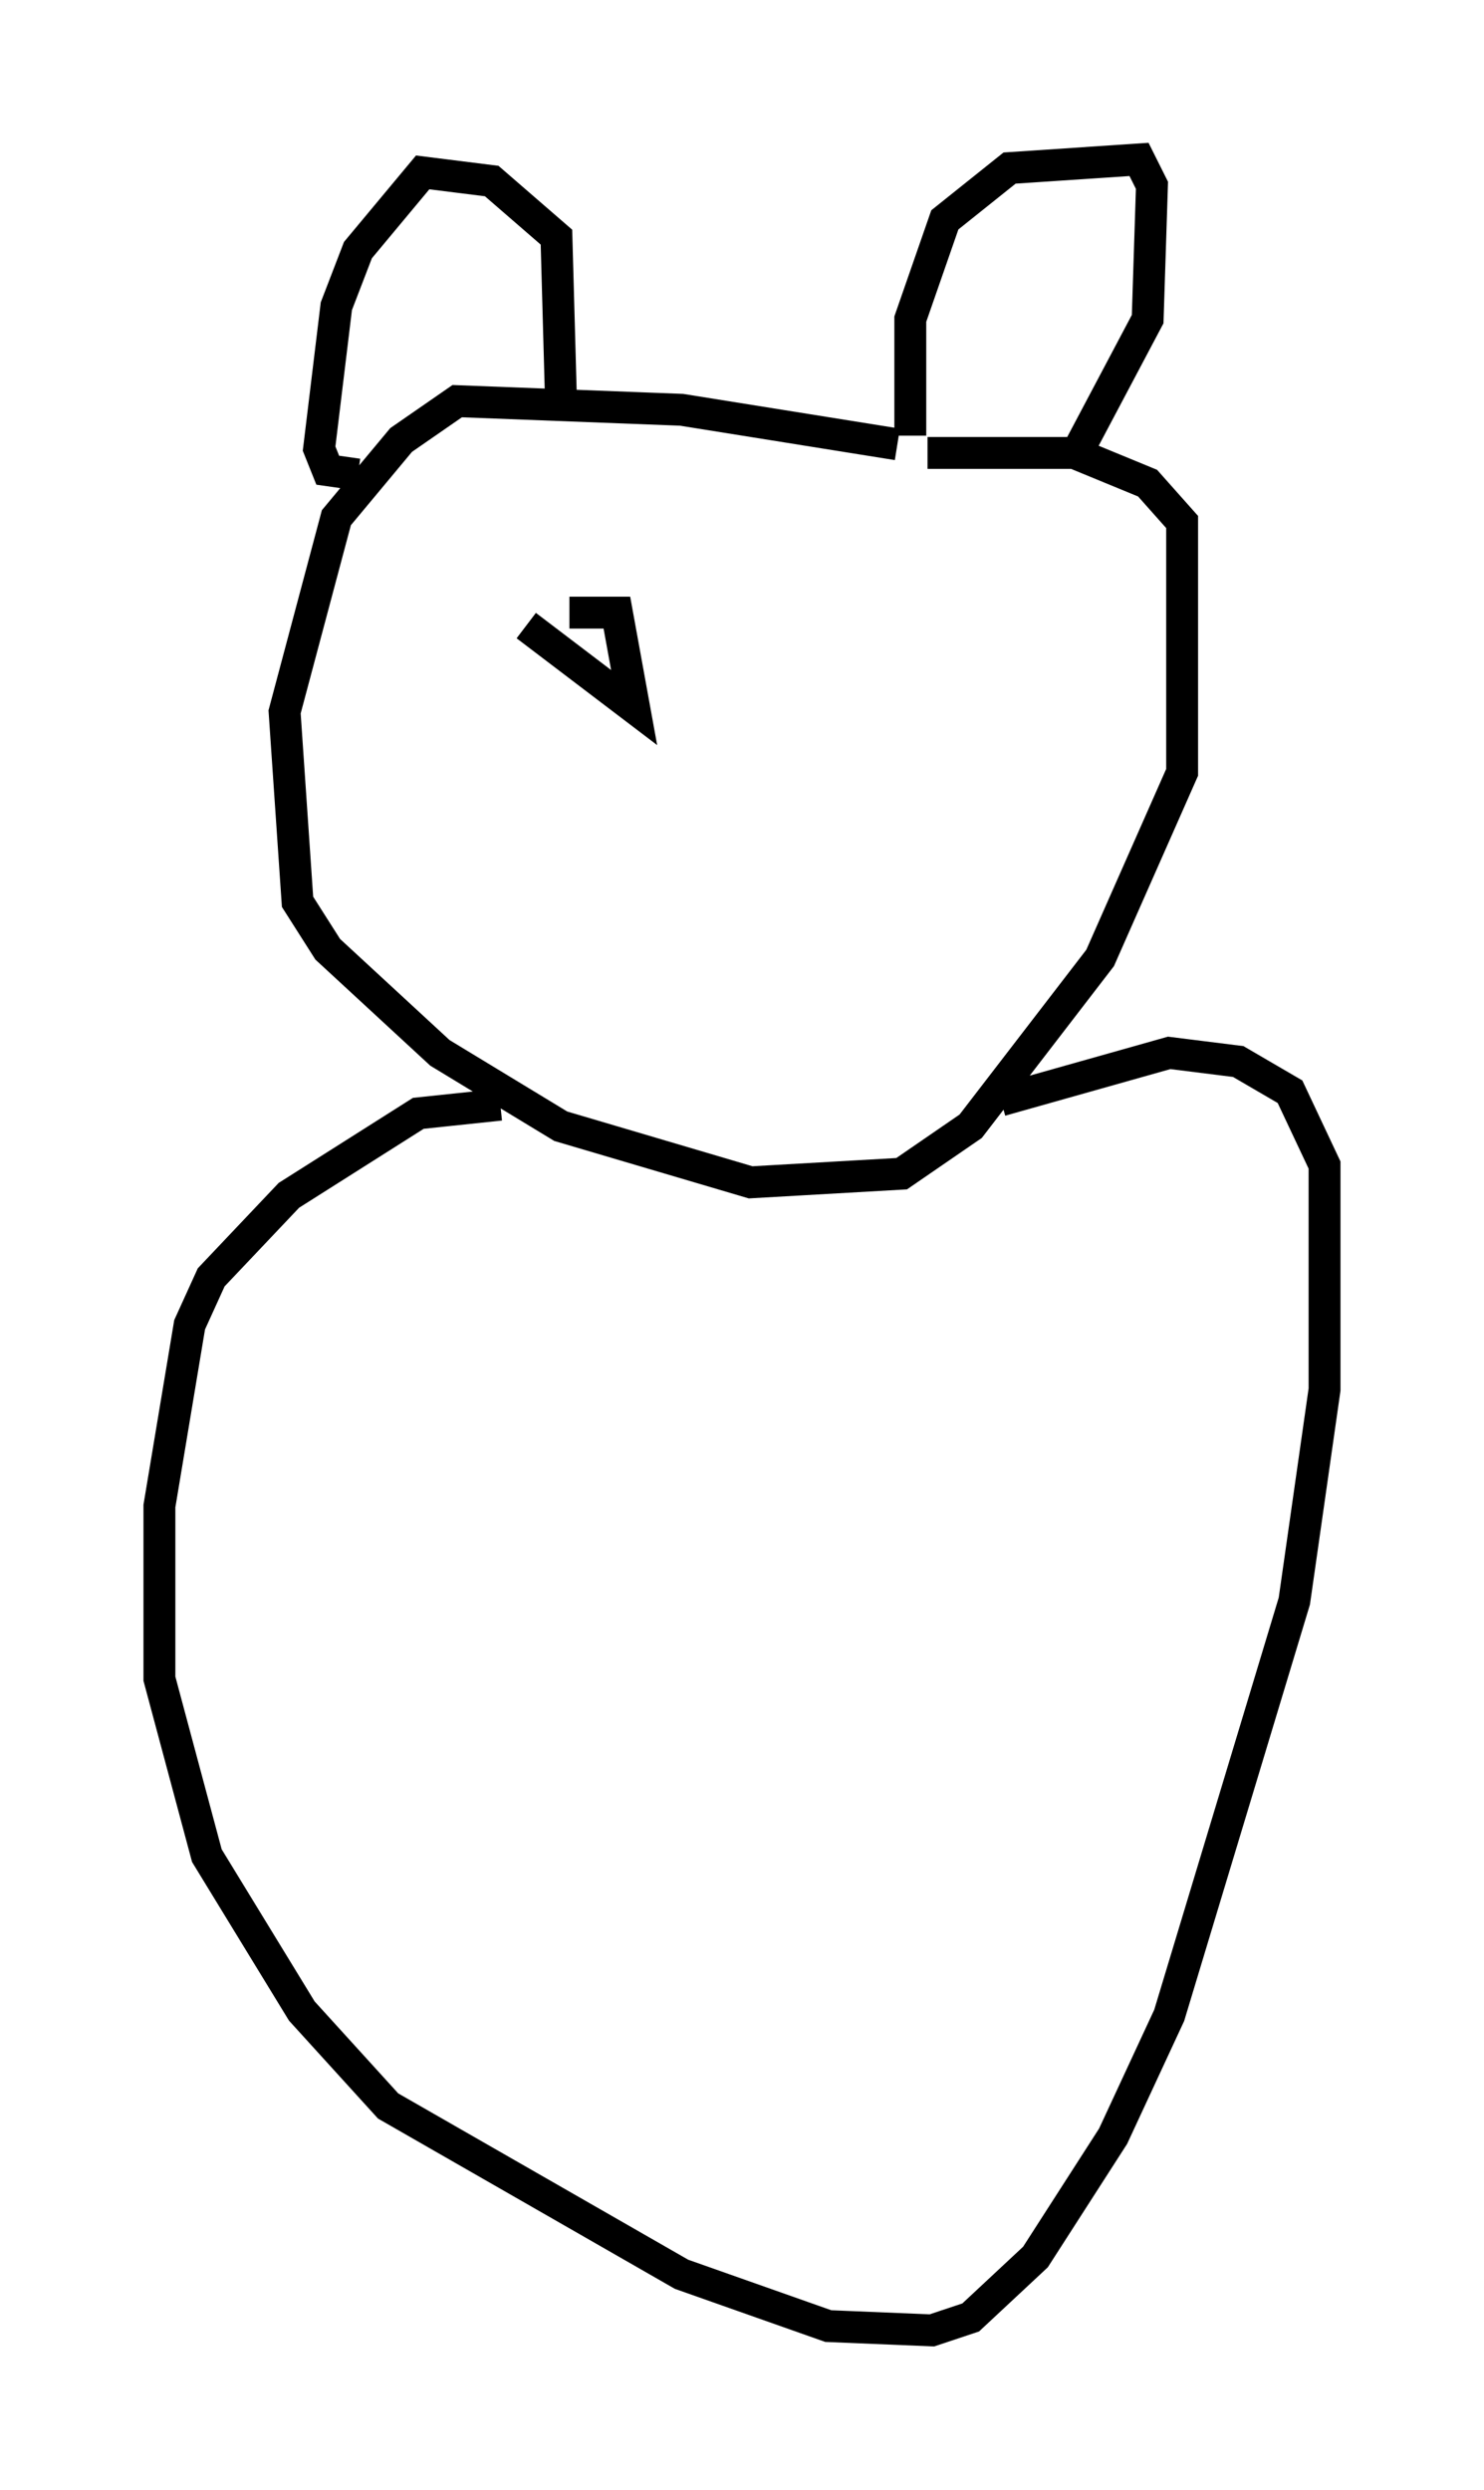 <?xml version="1.0" encoding="utf-8" ?>
<svg baseProfile="full" height="78.064" version="1.1" width="46.535" xmlns="http://www.w3.org/2000/svg" xmlns:ev="http://www.w3.org/2001/xml-events" xmlns:xlink="http://www.w3.org/1999/xlink"><defs /><rect fill="white" height="78.064" width="46.535" x="0" y="0" /><path d="M31.928, 15.149 m-3.789, -1.218 l-6.766, -1.083 -7.036, -0.271 l-1.759, 1.218 -2.03, 2.436 l-1.624, 6.089 0.406, 5.954 l0.947, 1.488 3.518, 3.248 l3.789, 2.3 5.954, 1.759 l4.736, -0.271 2.165, -1.488 l4.059, -5.277 2.571, -5.819 l0.0, -7.848 -1.083, -1.218 l-2.3, -0.947 -4.601, 0.0 m-13.396, 20.433 l-2.571, 0.271 -4.059, 2.571 l-2.436, 2.571 -0.677, 1.488 l-0.947, 5.683 0.0, 5.413 l1.488, 5.548 2.977, 4.871 l2.706, 2.977 9.202, 5.277 l4.601, 1.624 3.248, 0.135 l1.218, -0.406 2.03, -1.894 l2.436, -3.789 1.759, -3.789 l3.924, -12.99 0.947, -6.631 l0.0, -7.036 -1.083, -2.3 l-1.624, -0.947 -2.165, -0.271 l-5.277, 1.488 m-13.802, -22.192 l-0.135, -4.871 -2.03, -1.759 l-2.165, -0.271 -2.03, 2.436 l-0.677, 1.759 -0.541, 4.465 l0.271, 0.677 0.947, 0.135 m17.321, -1.218 l0.0, -3.654 1.083, -3.112 l2.03, -1.624 4.059, -0.271 l0.406, 0.812 -0.135, 4.195 l-2.436, 4.601 m-17.05, 5.007 l3.383, 2.571 -0.541, -2.977 l-1.488, 0.0 " fill="none" stroke="black" stroke-width="1" /></svg>